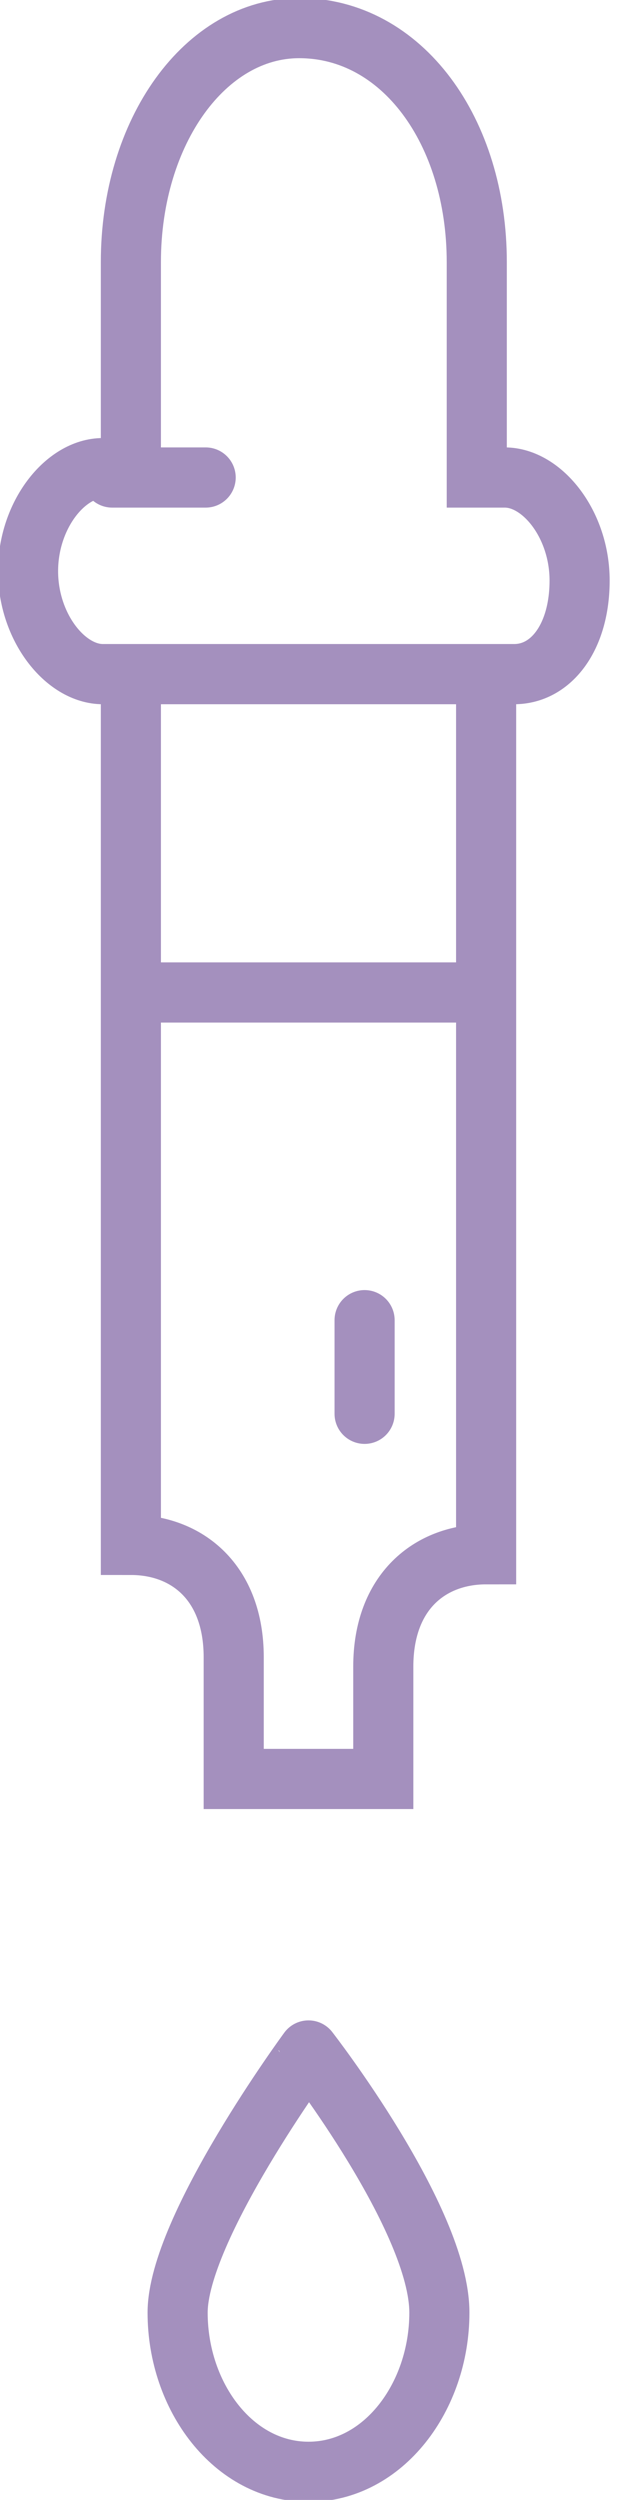 <?xml version="1.0" encoding="utf-8"?>
<!-- Generator: Adobe Illustrator 27.0.1, SVG Export Plug-In . SVG Version: 6.00 Build 0)  -->
<svg version="1.1" id="Layer_1" xmlns="http://www.w3.org/2000/svg" xmlns:xlink="http://www.w3.org/1999/xlink" x="0px" y="0px"
	 viewBox="0 0 6.6 26.7" style="enable-background:new 0 0 6.6 26.7;" xml:space="preserve">
<style type="text/css">
	.st0{fill:none;stroke:#a490be;stroke-width:0.643;stroke-linecap:round;}
</style>
<path class="st0" d="M1.2,5.1h1 M3.9,15.1v-1 M1.4,10.6h3.7 M4.7,24.7c0,0.9-0.6,1.7-1.4,1.7c-0.8,0-1.4-0.8-1.4-1.7
	s1.4-2.8,1.4-2.8S4.7,23.7,4.7,24.7z M5.1,2.8v2.3h0.3c0.4,0,0.8,0.5,0.8,1.1S5.9,7.2,5.5,7.2H5.1H1.4H1.1c-0.4,0-0.8-0.5-0.8-1.1
	s0.4-1.1,0.8-1.1h0.3V2.8c0-1.4,0.8-2.5,1.8-2.5C4.3,0.3,5.1,1.4,5.1,2.8z M1.4,7.2v9.3c0.6,0,1.1,0.4,1.1,1.2V19h1.6v-1.2
	c0-0.8,0.5-1.2,1.1-1.2V7.2"/>
</svg>
